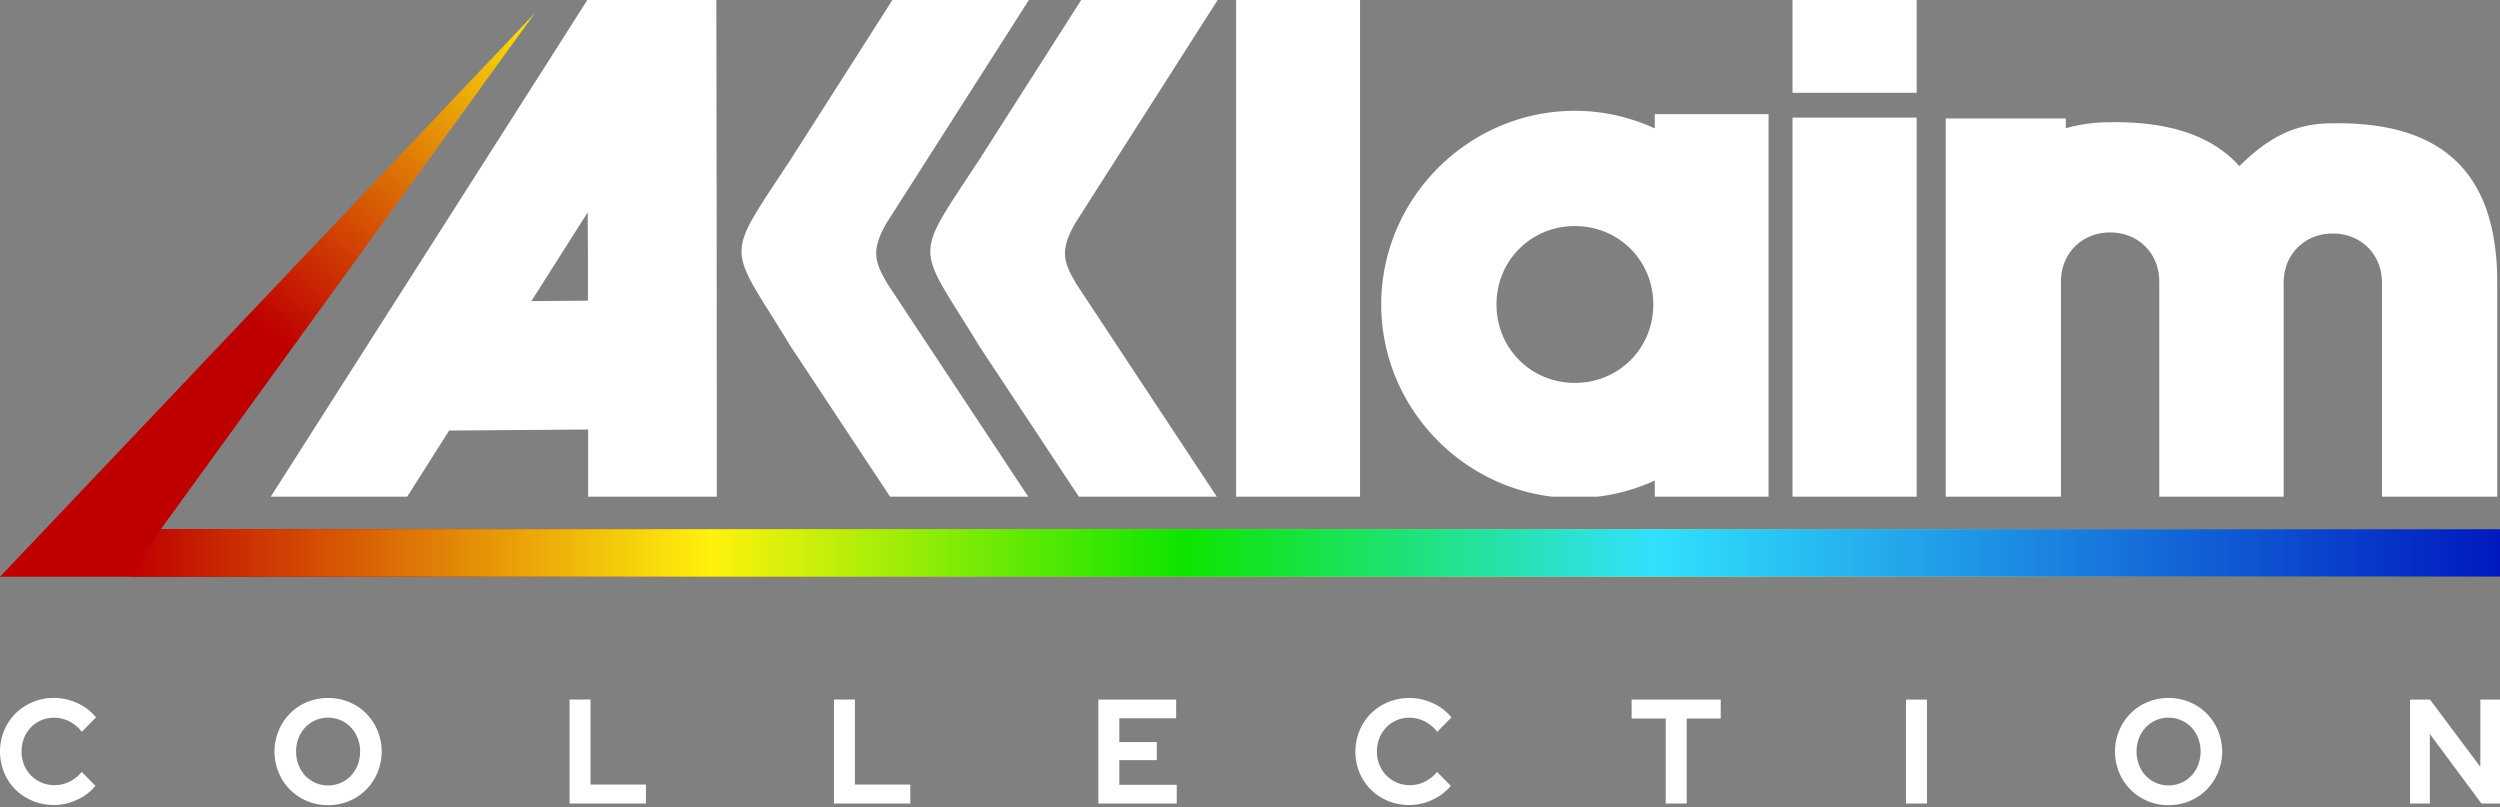 <svg xmlns="http://www.w3.org/2000/svg" width="480" height="155" viewBox="0 0 480 155">
  <rect x="0" y="0" width="480" height="155" fill="#808080" stroke="none"/>
  <defs>
    <linearGradient id="a" x1="21.402" x2="101.661" y1="100.122" y2="2.516" class="paint0_linear_1093" gradientUnits="userSpaceOnUse">
      <stop stop-color="#BF0000"/>
      <stop offset=".375" stop-color="#BF0000"/>
      <stop offset="1" stop-color="#FBE40A"/>
    </linearGradient>
    <linearGradient id="b" x1="25.043" x2="479.999" y1="106.164" y2="106.164" class="paint1_linear_1093" gradientUnits="userSpaceOnUse">
      <stop stop-color="#BF0000"/>
      <stop offset=".245" stop-color="#FFF20C"/>
      <stop offset=".445" stop-color="#0CE500"/>
      <stop offset=".643" stop-color="#31E1FD"/>
      <stop offset="1" stop-color="#0019BF"/>
    </linearGradient>
  </defs>
  <g class="mainlogo">
    <path fill="#fff" d="M112.761 0c-2.264 3.618-43.01 67.508-60.779 95.36h26.2c3.644-5.729 4.68-7.386 8.054-12.694l26.688-.203V95.36h24.694c.01-31.781-.023-63.577-.082-95.358L112.761 0Zm58.583 0-20.016 31.366-.163.204-.122.203c-11.933 18.167-11.233 15.13.204 33.807l.162.285.163.285 19.325 29.21h26.524l-27.013-40.845c-.017-.03-.024-.053-.041-.081-2.245-3.893-3.33-6.109-.163-11.595L197.543.001 171.344 0Zm36.247 0-20.015 31.366-.163.204-.123.203c-11.932 18.167-11.232 15.13.204 33.807l.163.285.163.285 19.324 29.21h26.484l-26.972-40.845c-.017-.029-.025-.053-.041-.08-2.245-3.893-3.33-6.109-.163-11.595L233.79 0h-26.199V0Zm29.739 0v95.36h23.799V0H237.33Zm106.832 0v17.82h23.839V0h-23.839Zm-41.781 21.277c-20.405 0-37.184 16.78-37.184 37.184 0 18.916 14.428 34.694 32.79 36.898h8.746a36.978 36.978 0 0 0 10.985-3.091v3.091h21.846V21.93h-21.846v2.725c-4.689-2.151-9.876-3.377-15.337-3.377Zm41.781 1.302v72.78h23.839V22.58h-23.839Zm29.412.163V95.36h22.131V54.067c0-5.42 4.019-9.438 9.439-9.438s9.438 4.018 9.438 9.438V95.36h23.88V54.27c0-5.42 4.019-9.438 9.439-9.438s9.438 4.018 9.438 9.438v41.09h22.131V54.27c0-17.297-6.948-31.08-31.813-30.592-7.794 0-12.84 3.46-17.697 8.217-4.861-5.43-12.774-8.662-25.06-8.42-2.817 0-5.597.397-8.259 1.138v-1.87h-23.067ZM112.843 40.764c.006 4.076.034 3.858.04 9.357.003 2.753-.003 4.864 0 7.608l-10.861.081c5.205-8.187 5.629-8.88 10.821-17.046Zm189.538 2.644c8.43 0 15.052 6.623 15.052 15.053s-6.622 15.052-15.052 15.052-15.053-6.622-15.053-15.052 6.623-15.053 15.053-15.053Z" class="Vector"/>
    <path fill="url(#a)" d="M102.697 2.516 0 110.736h479.999v-9.148H30.895l71.802-99.072Z" class="Vector"/>
    <path fill="url(#b)" d="M25.043 110.737h454.955v-9.147H30.894l-5.851 9.147Z" class="Vector"/>
    <path fill="#fff" d="M10.357 154.563a10.419 10.419 0 0 0 4.43-.998 9.924 9.924 0 0 0 3.54-2.68l-2.638-2.682a7.224 7.224 0 0 1-2.36 1.888 6.382 6.382 0 0 1-2.86.656 6.245 6.245 0 0 1-2.44-.468 6.315 6.315 0 0 1-2.073-1.385 6.219 6.219 0 0 1-1.33-2.04 6.652 6.652 0 0 1-.485-2.552 6.906 6.906 0 0 1 .472-2.581c.3-.764.743-1.462 1.306-2.053a6.009 6.009 0 0 1 1.985-1.369 6.095 6.095 0 0 1 2.457-.499 6.468 6.468 0 0 1 2.935.692 7.125 7.125 0 0 1 2.416 2.011l2.721-2.767a9.594 9.594 0 0 0-3.554-2.723A10.708 10.708 0 0 0 10.357 134a10.415 10.415 0 0 0-4.068.799 10.308 10.308 0 0 0-3.29 2.169c-.938.93-1.683 2.04-2.194 3.265a10.697 10.697 0 0 0-.013 8.113 9.894 9.894 0 0 0 2.179 3.252 10.47 10.47 0 0 0 7.386 2.965Zm52.623.029c1.39.011 2.77-.261 4.054-.798a9.954 9.954 0 0 0 3.26-2.179 10.117 10.117 0 0 0 2.184-3.282 10.515 10.515 0 0 0 0-8.072 10.114 10.114 0 0 0-2.184-3.282 9.953 9.953 0 0 0-3.26-2.179 10.63 10.63 0 0 0-8.081 0 9.953 9.953 0 0 0-3.26 2.179 10.115 10.115 0 0 0-2.184 3.282 10.52 10.52 0 0 0 0 8.072 10.117 10.117 0 0 0 2.184 3.282 9.954 9.954 0 0 0 3.26 2.179c1.277.535 2.647.806 4.029.797l-.002.001Zm0-3.792a5.923 5.923 0 0 1-2.376-.477 5.988 5.988 0 0 1-1.997-1.392 6.4 6.4 0 0 1-1.29-2.067 7.253 7.253 0 0 1 0-5.149 6.438 6.438 0 0 1 1.29-2.052 5.988 5.988 0 0 1 1.997-1.392 5.923 5.923 0 0 1 2.376-.477 6.03 6.03 0 0 1 2.444.499 5.895 5.895 0 0 1 1.958 1.37 6.44 6.44 0 0 1 1.29 2.052 7.255 7.255 0 0 1 0 5.149 6.402 6.402 0 0 1-1.29 2.067 5.91 5.91 0 0 1-1.958 1.37 6.022 6.022 0 0 1-2.442.497l-.002.002Zm61.038 3.479v-3.649h-10.637v-16.315h-4.024v19.962l14.661.002Zm50.764 0v-3.649h-10.637v-16.315h-4.026v19.962l14.663.002Zm51.151 0v-3.593h-11.024v-4.735h7.194v-3.48h-7.194v-4.559h10.914v-3.593H210.88v19.962l15.053-.002Zm44.655.285a10.404 10.404 0 0 0 4.429-.998 9.926 9.926 0 0 0 3.541-2.68l-2.639-2.68a7.24 7.24 0 0 1-2.361 1.888 6.391 6.391 0 0 1-2.86.656 6.238 6.238 0 0 1-2.438-.468 6.311 6.311 0 0 1-2.073-1.386 6.212 6.212 0 0 1-1.33-2.039 6.653 6.653 0 0 1-.486-2.552 6.907 6.907 0 0 1 .473-2.582 6.286 6.286 0 0 1 1.304-2.052 6.013 6.013 0 0 1 1.986-1.369 6.091 6.091 0 0 1 2.457-.499 6.474 6.474 0 0 1 2.944.697 7.124 7.124 0 0 1 2.415 2.011l2.722-2.766a9.582 9.582 0 0 0-3.554-2.724 10.7 10.7 0 0 0-4.521-1.013 10.408 10.408 0 0 0-4.068.799 10.314 10.314 0 0 0-3.291 2.167c-.938.93-1.685 2.04-2.195 3.266a10.695 10.695 0 0 0-.014 8.113 9.901 9.901 0 0 0 2.18 3.252 10.32 10.32 0 0 0 3.29 2.167c1.298.535 2.688.804 4.089.791v.001Zm53.263-.285v-16.315h6.524v-3.651H313.27v3.651h6.553v16.313l4.028.002Zm46.125 0v-19.962h-4.026v19.962h4.026Zm46.377.315c1.39.01 2.768-.261 4.054-.799a9.939 9.939 0 0 0 3.259-2.179 10.096 10.096 0 0 0 2.184-3.282 10.513 10.513 0 0 0 0-8.071 10.1 10.1 0 0 0-2.184-3.283 9.954 9.954 0 0 0-3.259-2.179 10.635 10.635 0 0 0-8.08 0 9.973 9.973 0 0 0-3.259 2.18 10.128 10.128 0 0 0-2.184 3.282 10.512 10.512 0 0 0 0 8.071 10.124 10.124 0 0 0 2.184 3.281 9.957 9.957 0 0 0 3.259 2.18c1.276.535 2.645.805 4.026.796v.003Zm0-3.793a5.929 5.929 0 0 1-2.43-.499 5.918 5.918 0 0 1-1.943-1.369 6.374 6.374 0 0 1-1.293-2.068 7.258 7.258 0 0 1 0-5.148 6.415 6.415 0 0 1 1.293-2.053 5.918 5.918 0 0 1 1.943-1.369 5.896 5.896 0 0 1 2.43-.499 5.988 5.988 0 0 1 2.442.499 5.914 5.914 0 0 1 1.959 1.369 6.455 6.455 0 0 1 1.291 2.053 7.247 7.247 0 0 1 0 5.148 6.424 6.424 0 0 1-1.291 2.068 5.914 5.914 0 0 1-1.959 1.369 6.018 6.018 0 0 1-2.442.496v.003Zm50.179 3.48v-13.353l9.914 13.353H480v-19.962h-3.776v12.918l-9.664-12.918h-3.833v19.962h3.805Z" class="Vector"/>
  </g>
</svg>
